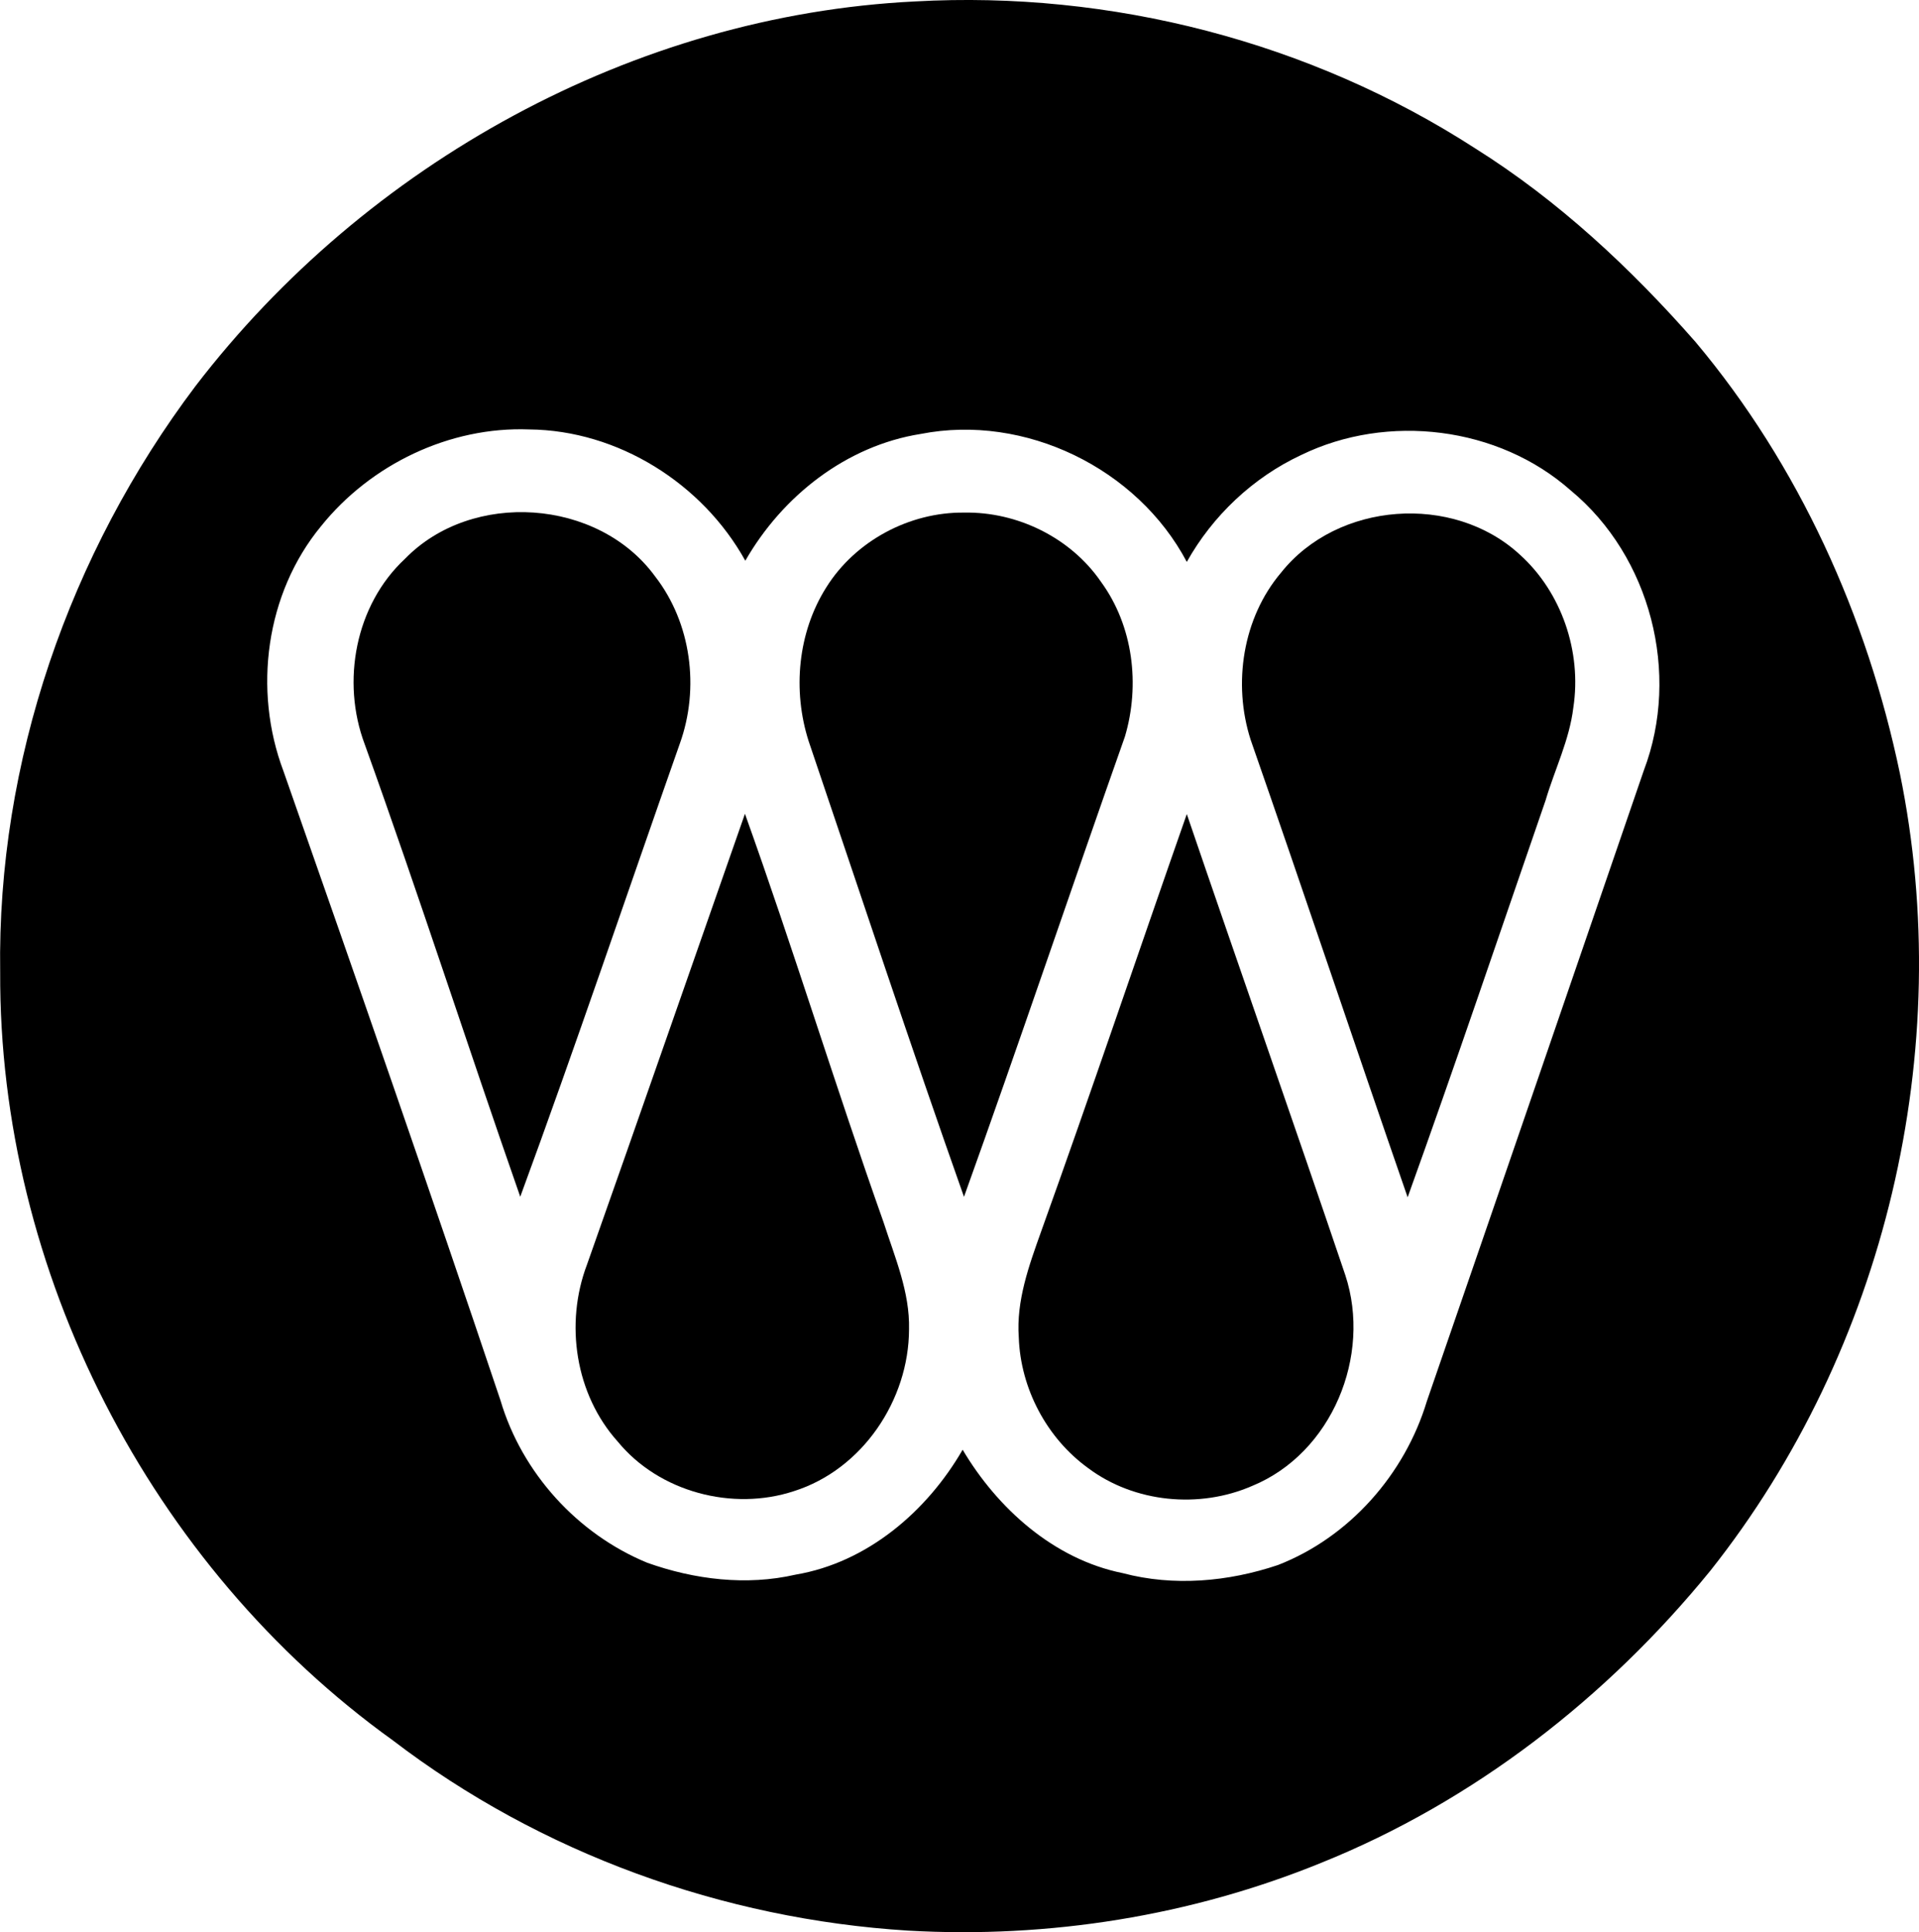 <?xml version="1.0" encoding="iso-8859-1"?>
<!-- Generator: Adobe Illustrator 21.0.2, SVG Export Plug-In . SVG Version: 6.00 Build 0)  -->
<svg version="1.1" xmlns="http://www.w3.org/2000/svg" xmlns:xlink="http://www.w3.org/1999/xlink" x="0px" y="0px"
	 viewBox="0 0 21.368 21.516" style="enable-background:new 0 0 21.368 21.516;" xml:space="preserve">
<g id="NBCUniversal">
	<path d="M10.189,0.016c2.18-0.122,4.4,0.449,6.237,1.636c0.926,0.581,1.733,1.335,2.452,2.154c1.153,1.373,1.912,3.055,2.277,4.805
		c0.631,3.077-0.158,6.418-2.11,8.879c-1.151,1.414-2.635,2.569-4.331,3.252c-1.452,0.593-3.038,0.845-4.602,0.756
		c-2.063-0.128-4.093-0.861-5.737-2.118c-2.705-1.943-4.389-5.225-4.373-8.557c-0.035-2.338,0.771-4.662,2.175-6.524
		C4.077,1.822,7.055,0.17,10.189,0.016z M3.575,5.859c-0.618,0.75-0.759,1.825-0.419,2.727c0.818,2.332,1.63,4.665,2.417,7.008
		c0.239,0.807,0.857,1.488,1.635,1.808c0.525,0.187,1.103,0.258,1.651,0.132c0.799-0.135,1.463-0.704,1.86-1.391
		c0.387,0.653,1.016,1.22,1.782,1.374c0.568,0.151,1.177,0.096,1.729-0.09c0.795-0.309,1.413-1.011,1.658-1.824
		c0.808-2.34,1.612-4.682,2.416-7.024c0.41-1.078,0.076-2.382-0.814-3.118c-0.805-0.713-2.039-0.863-3.002-0.394
		c-0.535,0.25-0.985,0.675-1.273,1.19c-0.551-1.043-1.802-1.652-2.962-1.425C9.424,4.963,8.712,5.523,8.299,6.244
		c-0.476-0.86-1.418-1.453-2.407-1.462C5.006,4.748,4.128,5.171,3.575,5.859z"/>
	<path d="M4.51,6.222c0.745-0.766,2.149-0.67,2.782,0.193c0.406,0.521,0.5,1.248,0.278,1.865c-0.592,1.682-1.162,3.373-1.777,5.046
		c-0.586-1.677-1.131-3.368-1.732-5.039C3.798,7.589,3.956,6.737,4.51,6.222z"/>
	<path d="M9.201,6.54c0.323-0.517,0.926-0.839,1.535-0.832c0.593-0.011,1.186,0.28,1.523,0.77c0.359,0.491,0.438,1.148,0.267,1.724
		c-0.603,1.707-1.18,3.422-1.792,5.125c-0.596-1.685-1.156-3.382-1.73-5.075C8.824,7.69,8.882,7.044,9.201,6.54z"/>
	<path d="M14.265,6.376c0.628-0.789,1.914-0.884,2.655-0.203c0.469,0.42,0.694,1.086,0.599,1.706
		c-0.043,0.36-0.207,0.688-0.309,1.033c-0.509,1.474-1.008,2.953-1.536,4.42c-0.588-1.696-1.157-3.399-1.748-5.094
		C13.725,7.613,13.837,6.881,14.265,6.376z"/>
	<path d="M8.295,9.062c0.54,1.507,1.009,3.04,1.544,4.55c0.125,0.388,0.293,0.776,0.283,1.191c-0.002,0.788-0.52,1.56-1.281,1.801
		c-0.684,0.226-1.502,0.01-1.962-0.551c-0.473-0.526-0.592-1.314-0.343-1.971C7.127,12.411,7.708,10.736,8.295,9.062z"/>
	<path d="M11.592,13.716c0.555-1.545,1.08-3.101,1.623-4.651c0.584,1.713,1.185,3.42,1.765,5.134
		c0.296,0.898-0.15,1.983-1.037,2.347c-0.587,0.256-1.31,0.188-1.826-0.198c-0.462-0.334-0.754-0.888-0.773-1.457
		C11.315,14.485,11.457,14.094,11.592,13.716z"/>
</g>
<g id="Layer_1">
</g>
</svg>
